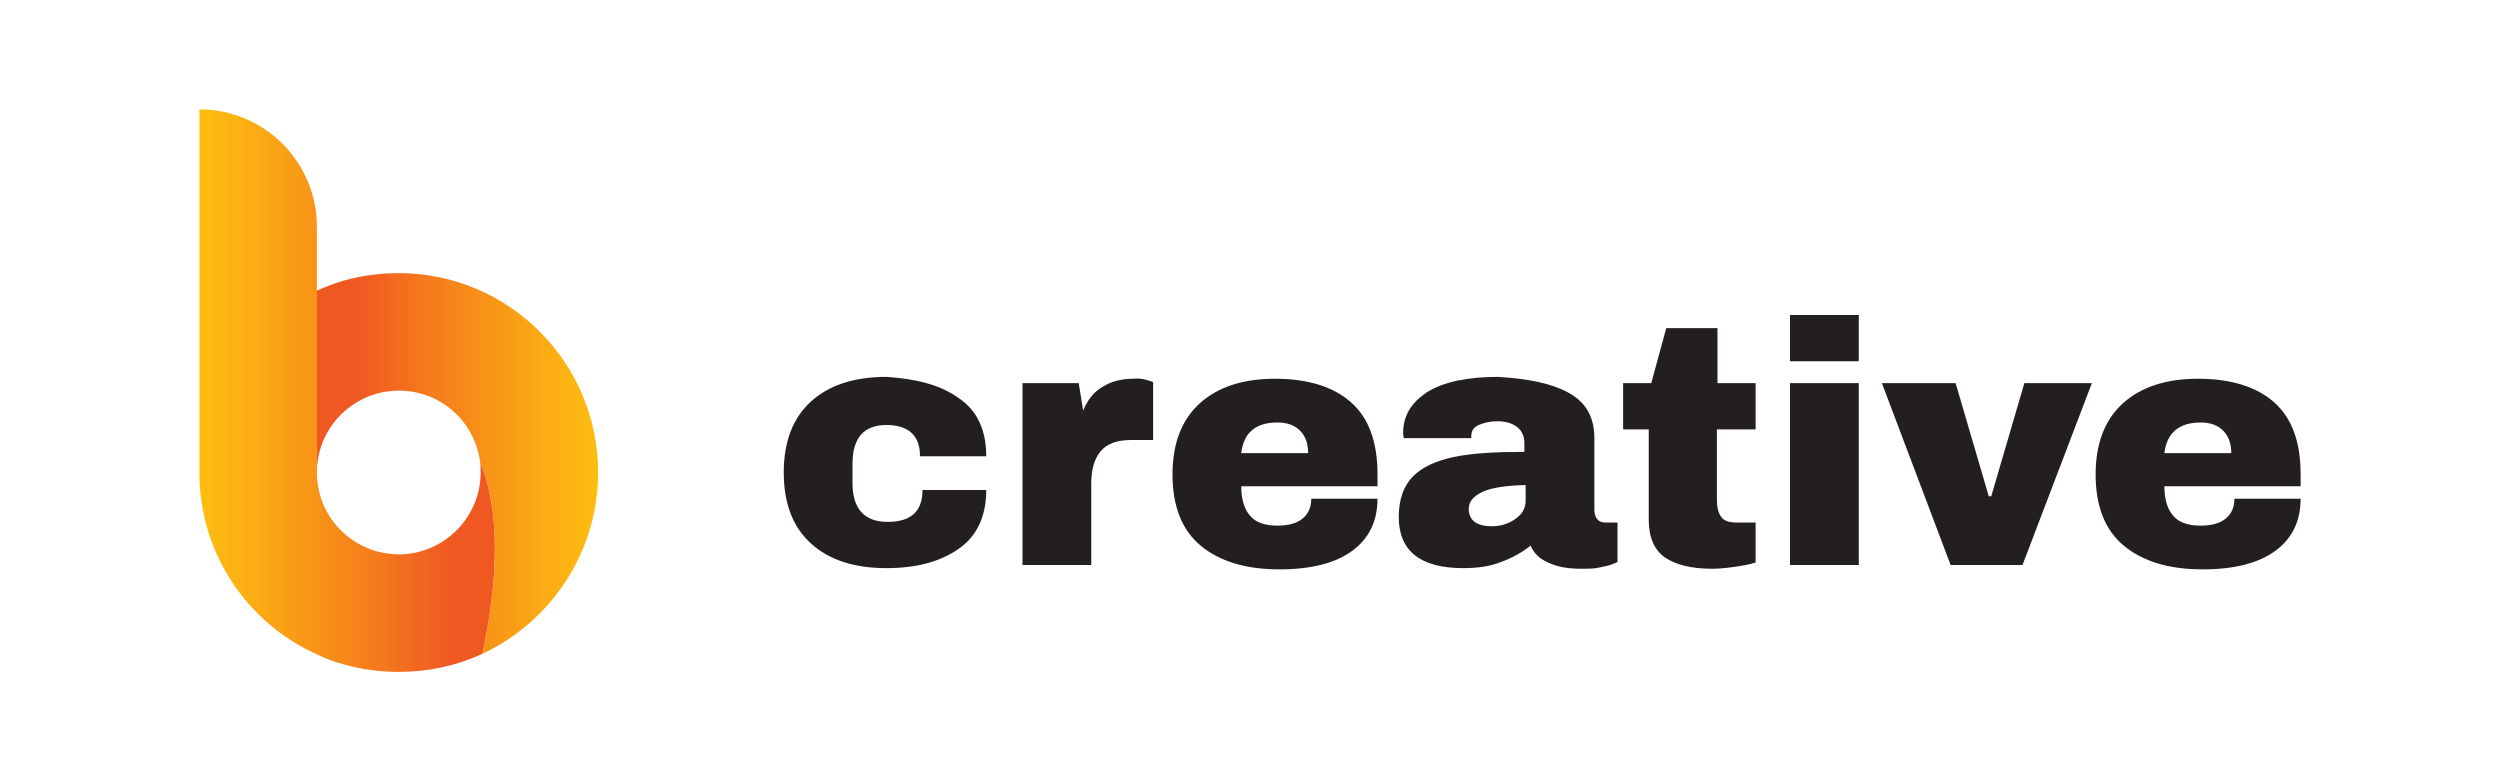 <?xml version="1.0" encoding="utf-8"?>
<!-- Generator: Adobe Illustrator 24.1.1, SVG Export Plug-In . SVG Version: 6.00 Build 0)  -->
<svg version="1.1" id="Layer_1" xmlns="http://www.w3.org/2000/svg" xmlns:xlink="http://www.w3.org/1999/xlink" x="0px" y="0px"
	 viewBox="0 0 400 125" style="enable-background:new 0 0 400 125;" xml:space="preserve">
<style type="text/css">
	.st0{fill:#231F20;}
	.st1{fill:url(#SVGID_1_);}
	.st2{fill:url(#SVGID_2_);}
	.st3{fill:#FFFFFF;}
	.st4{fill:url(#SVGID_3_);}
	.st5{fill:url(#SVGID_4_);}
</style>
<g>
	<g>
		<path class="st0" d="M153.4,63.7c3,2,4.4,5.2,4.4,9.3h-10.6c0-3.3-1.8-5-5.4-5c-3.6,0-5.4,2.1-5.4,6.2v3.1c0,4.1,1.9,6.2,5.6,6.2
			c3.8,0,5.6-1.7,5.6-5.1h10.2c0,4.2-1.5,7.4-4.4,9.4c-3,2.1-6.8,3.1-11.6,3.1c-5.1,0-9.1-1.3-12-3.9c-2.9-2.6-4.4-6.4-4.4-11.4
			c0-5,1.5-8.8,4.4-11.4c2.9-2.6,6.9-3.9,12-3.9C146.6,60.6,150.5,61.6,153.4,63.7z"/>
		<path class="st0" d="M183.5,60.8c0.7,0.2,1,0.3,1,0.4v9.2H181c-2.3,0-3.9,0.6-4.9,1.8c-1,1.2-1.5,2.9-1.5,5.2v13h-11V61.3h9
			l0.7,4.4c0.7-1.7,1.7-3,3.1-3.8c1.4-0.9,3.1-1.3,4.9-1.3C182.1,60.5,182.8,60.6,183.5,60.8z"/>
		<path class="st0" d="M216.2,64.4c2.8,2.5,4.2,6.3,4.2,11.5v1.9h-21.8c0,2.1,0.5,3.7,1.4,4.7c0.9,1.1,2.4,1.6,4.4,1.6
			c1.8,0,3.2-0.4,4.1-1.2c0.9-0.8,1.3-1.8,1.3-3.1h10.6c0,3.5-1.3,6.3-4,8.3c-2.7,2-6.6,3-11.7,3c-5.4,0-9.6-1.3-12.6-3.8
			c-3-2.5-4.5-6.3-4.5-11.4c0-5,1.5-8.8,4.4-11.4c2.9-2.6,6.9-3.9,12-3.9C209.3,60.6,213.4,61.9,216.2,64.4z M198.6,72.5h10.7
			c0-1.5-0.4-2.7-1.3-3.6c-0.9-0.9-2.1-1.3-3.6-1.3C200.9,67.6,199,69.2,198.6,72.5z"/>
		<path class="st0" d="M250.9,62.8c2.8,1.5,4.2,3.9,4.2,7.3v11.4c0,0.6,0.1,1.1,0.4,1.5c0.3,0.4,0.7,0.6,1.3,0.6h2v6.3
			c-0.1,0.1-0.4,0.2-0.9,0.4c-0.5,0.2-1.1,0.3-2,0.5c-0.8,0.2-1.8,0.2-2.9,0.2c-2.1,0-3.9-0.3-5.3-1c-1.4-0.6-2.3-1.5-2.8-2.7
			c-1.4,1.1-3,2-4.7,2.6c-1.7,0.7-3.7,1-6.1,1c-6.8,0-10.3-2.7-10.3-8.2c0-2.8,0.8-5,2.3-6.5c1.5-1.5,3.7-2.5,6.6-3.1
			c2.9-0.6,6.6-0.8,11.2-0.8v-1.4c0-1.1-0.4-2-1.2-2.6c-0.8-0.6-1.8-0.9-3.1-0.9c-1.1,0-2.1,0.2-3,0.6s-1.2,1-1.2,1.9v0.2h-10.8
			c0-0.2-0.1-0.4-0.1-0.8c0-2.8,1.3-4.9,3.9-6.6c2.6-1.6,6.4-2.4,11.3-2.4C244.5,60.6,248.1,61.3,250.9,62.8z M237.2,78.7
			c-1.5,0.7-2.2,1.6-2.2,2.7c0,1.8,1.2,2.8,3.7,2.8c1.4,0,2.7-0.4,3.8-1.2c1.1-0.8,1.6-1.7,1.6-2.9v-2.5
			C241,77.7,238.7,78,237.2,78.7z"/>
		<path class="st0" d="M280.9,61.3v7.4h-6.2v11.1c0,1.3,0.2,2.3,0.7,2.9c0.4,0.6,1.2,0.9,2.4,0.9h3.1V90c-0.9,0.3-2,0.5-3.4,0.7
			c-1.4,0.2-2.6,0.3-3.6,0.3c-3.2,0-5.7-0.6-7.5-1.8c-1.7-1.2-2.6-3.2-2.6-6V68.7h-4.1v-7.4h4.5l2.4-8.8h8.2v8.8H280.9z"/>
		<path class="st0" d="M286.4,57.8v-7.4h11v7.4H286.4z M286.4,90.4V61.3h11v29.1H286.4z"/>
		<path class="st0" d="M312.1,90.4l-11-29.1h11.8l5.3,18.1h0.4l5.3-18.1h10.8l-11.1,29.1H312.1z"/>
		<path class="st0" d="M363.9,64.4c2.8,2.5,4.2,6.3,4.2,11.5v1.9h-21.8c0,2.1,0.5,3.7,1.4,4.7c0.9,1.1,2.4,1.6,4.4,1.6
			c1.8,0,3.2-0.4,4.1-1.2c0.9-0.8,1.3-1.8,1.3-3.1h10.6c0,3.5-1.3,6.3-4,8.3c-2.7,2-6.6,3-11.7,3c-5.4,0-9.6-1.3-12.6-3.8
			c-3-2.5-4.5-6.3-4.5-11.4c0-5,1.5-8.8,4.4-11.4c2.9-2.6,6.9-3.9,12-3.9C357,60.6,361.1,61.9,363.9,64.4z M346.3,72.5H357
			c0-1.5-0.4-2.7-1.3-3.6c-0.9-0.9-2.1-1.3-3.6-1.3C348.7,67.6,346.7,69.2,346.3,72.5z"/>
	</g>
	<g>
		<linearGradient id="SVGID_1_" gradientUnits="userSpaceOnUse" x1="31.9" y1="62.5" x2="79.172" y2="62.5">
			<stop  offset="0" style="stop-color:#FDBD10"/>
			<stop  offset="0.197" style="stop-color:#FBAB13"/>
			<stop  offset="0.59" style="stop-color:#F57C1C"/>
			<stop  offset="0.86" style="stop-color:#F05822"/>
		</linearGradient>
		<path class="st1" d="M77.2,104.6c-4.1,1.9-8.6,2.9-13.4,2.9c-3.1,0-6-0.4-8.8-1.2c-1.5-0.4-2.9-0.9-4.3-1.6
			c-11.1-5-18.8-16.1-18.8-29.1V17.5c5.2,0,9.9,2.1,13.3,5.5s5.5,8.1,5.5,13.3v39.3c0,6,4,11,9.5,12.6c1.2,0.3,2.4,0.5,3.6,0.5
			c7.2,0,13.1-5.9,13.1-13.1c0-0.6,0-1.2-0.1-1.8C79.2,79.6,80.5,89.1,77.2,104.6z"/>
		<linearGradient id="SVGID_2_" gradientUnits="userSpaceOnUse" x1="50.691" y1="74.14" x2="95.691" y2="74.14">
			<stop  offset="0.14" style="stop-color:#F05822"/>
			<stop  offset="0.41" style="stop-color:#F57C1C"/>
			<stop  offset="0.803" style="stop-color:#FBAB13"/>
			<stop  offset="1" style="stop-color:#FDBD10"/>
		</linearGradient>
		<path class="st2" d="M95.7,75.6c0,12.8-7.6,23.9-18.5,29c3.3-15.5,2-25-0.4-30.8c-0.9-6.4-6.3-11.3-13-11.3
			c-1.3,0-2.5,0.2-3.6,0.5c-5.5,1.6-9.5,6.6-9.5,12.6V46.5c1.4-0.6,2.8-1.2,4.3-1.6c2.8-0.8,5.8-1.2,8.8-1.2
			C81.4,43.7,95.7,58,95.7,75.6z"/>
	</g>
</g>
</svg>
